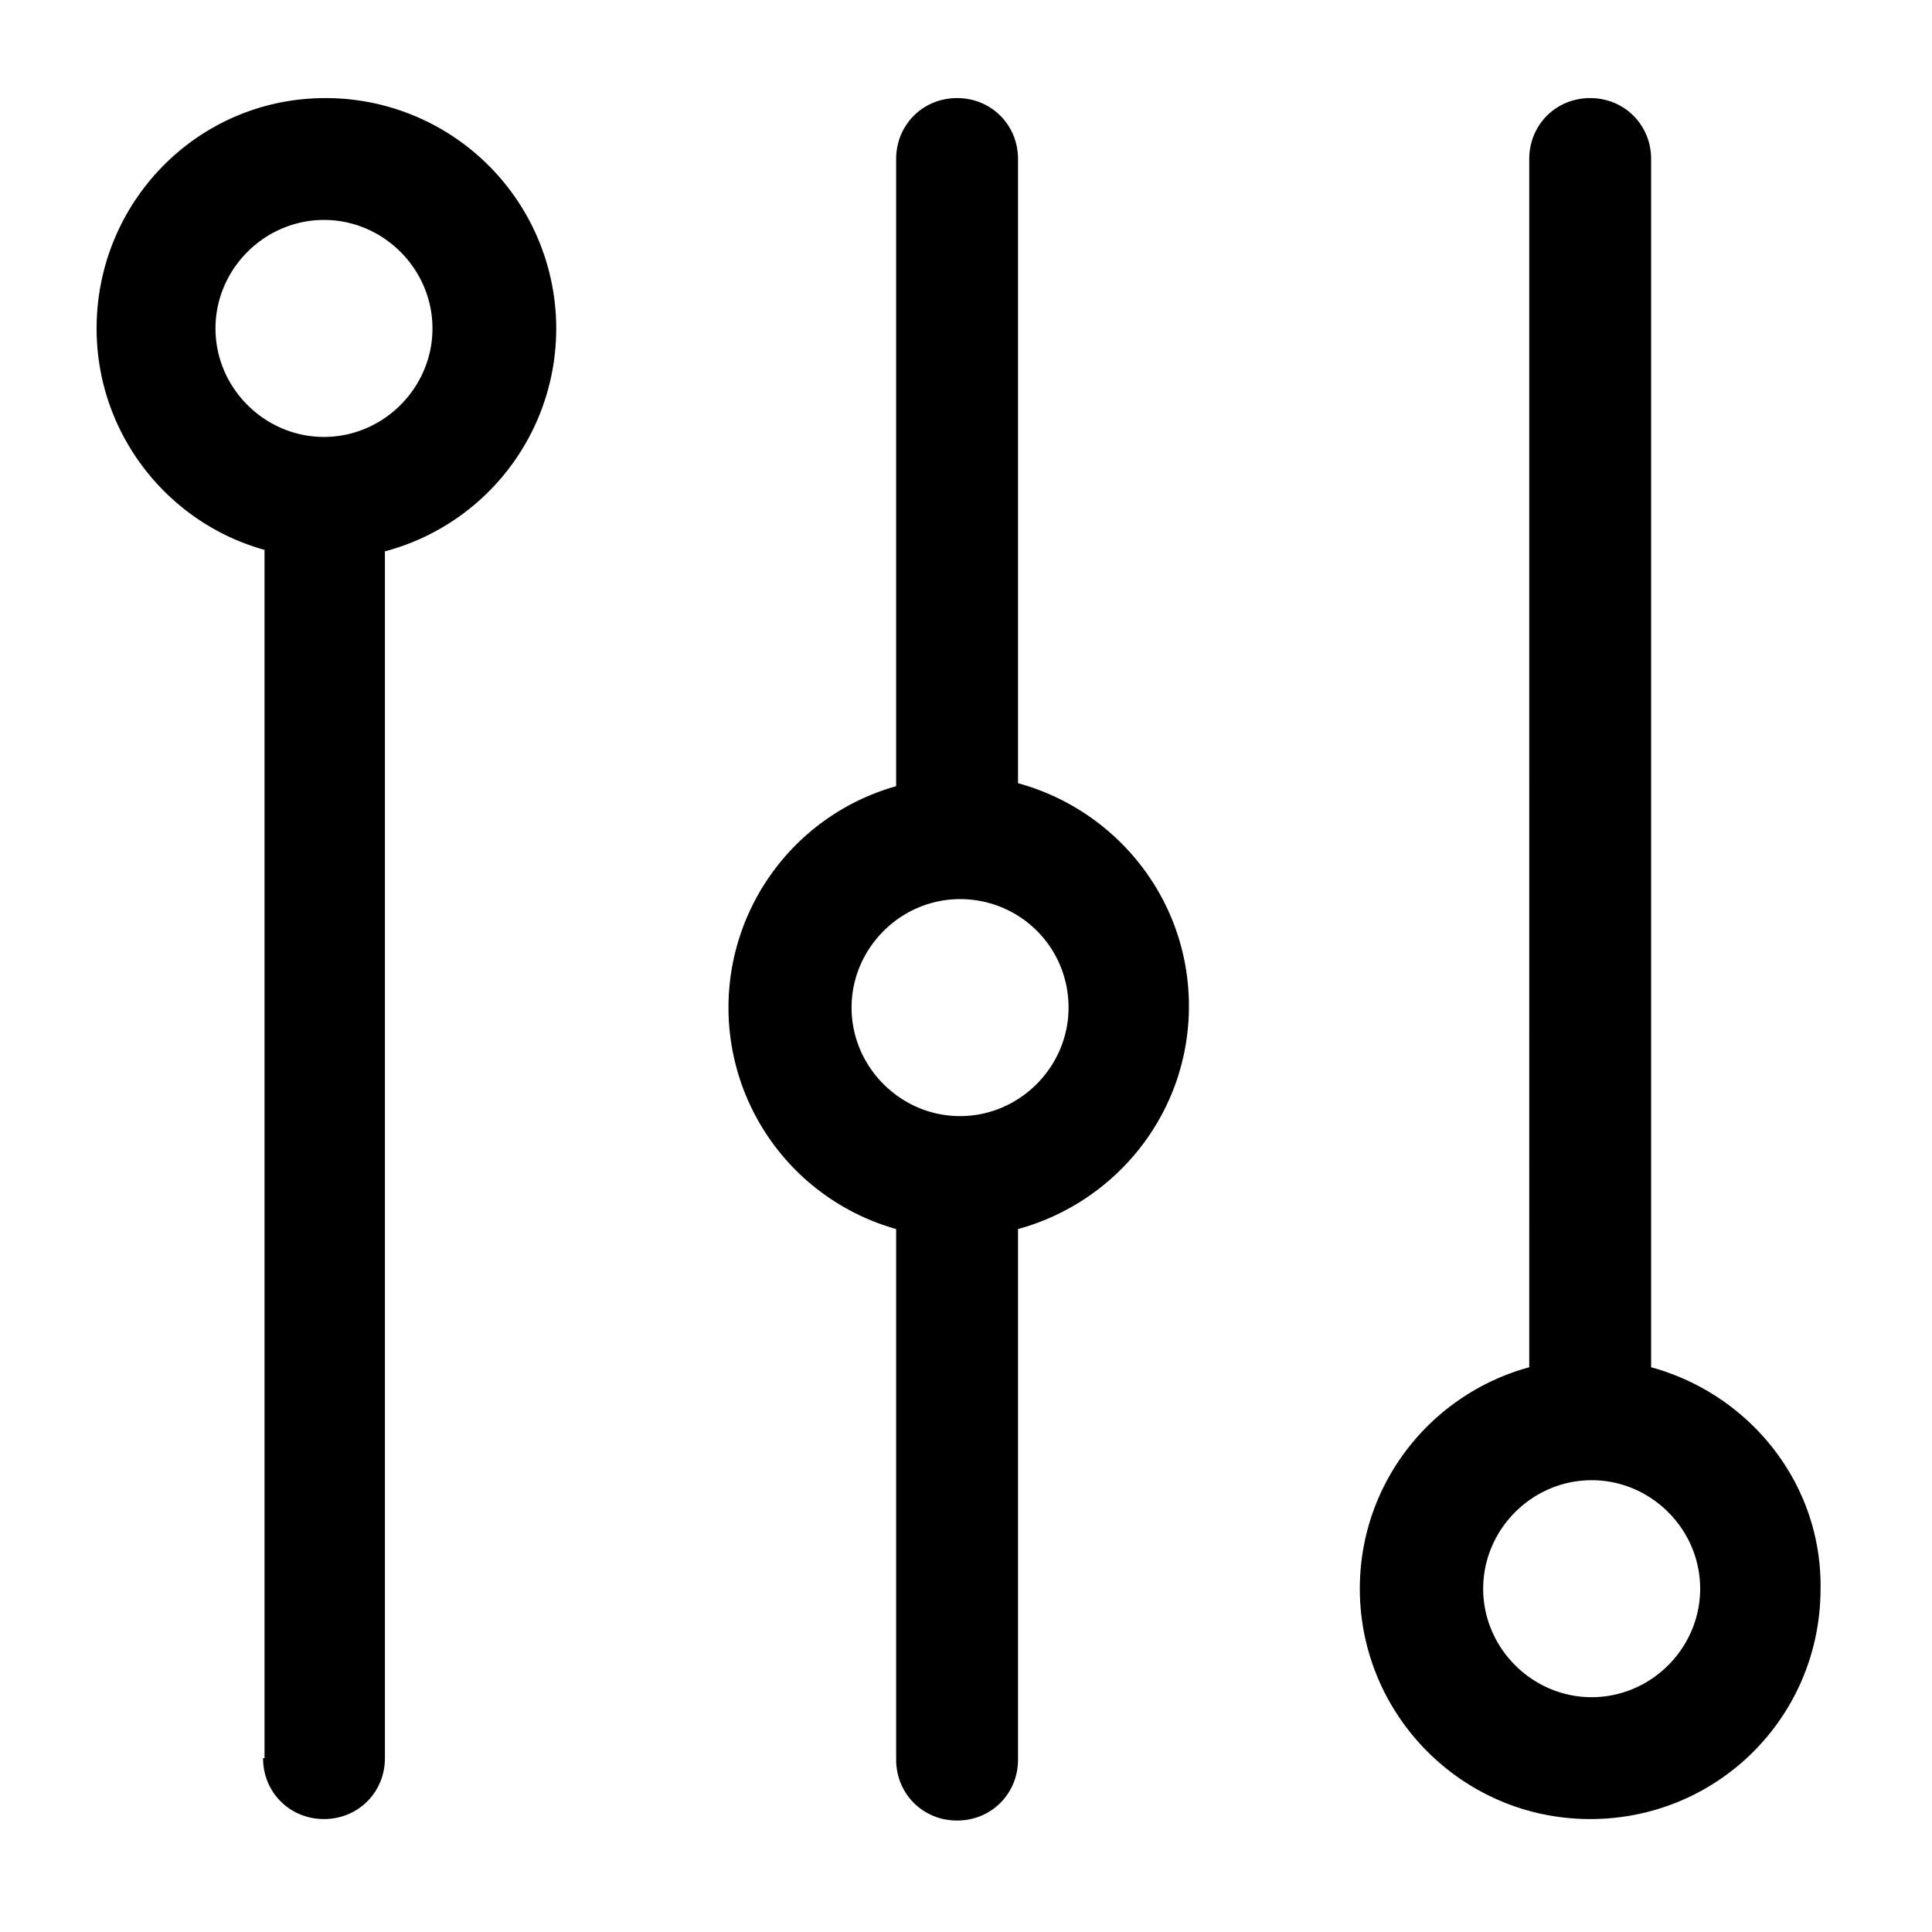 <svg xmlns="http://www.w3.org/2000/svg" viewBox="0 0 130 130">
  <path
    d="M17.7 118.3c0 2.3 1.8 4.1 4.1 4.1s4.1-1.8 4.1-4.1V37.1a15.51 15.51 0 00-4-30.5c-8.6 0-15.4 7-15.4 15.5 0 7.1 4.8 13.1 11.3 14.9v81.3zm-3.2-96.2c0-4 3.3-7.3 7.3-7.3s7.3 3.3 7.3 7.3-3.3 7.3-7.3 7.3-7.3-3.3-7.3-7.3zM64.4 6.6c-2.3 0-4.1 1.8-4.1 4.1v42.2a15.48 15.48 0 000 29.8v35.7c0 2.3 1.8 4.1 4.1 4.1s4.1-1.8 4.1-4.1V82.7c6.6-1.8 11.5-7.8 11.5-15s-4.9-13.2-11.5-15v-42c0-2.3-1.8-4.1-4.1-4.1zm7.5 61.2c0 4-3.3 7.3-7.3 7.3s-7.3-3.3-7.3-7.3 3.3-7.3 7.3-7.3 7.3 3.2 7.3 7.3zM111.1 92V10.7c0-2.3-1.8-4.1-4.1-4.1s-4.1 1.8-4.1 4.1V92c-6.6 1.8-11.4 7.8-11.4 14.9 0 8.5 6.9 15.5 15.5 15.5s15.5-6.9 15.5-15.5c.1-7.1-4.8-13.1-11.4-14.9zm-4 22.2c-4 0-7.3-3.3-7.3-7.3s3.3-7.3 7.3-7.3 7.3 3.3 7.3 7.3-3.3 7.3-7.3 7.3z" />
</svg>
